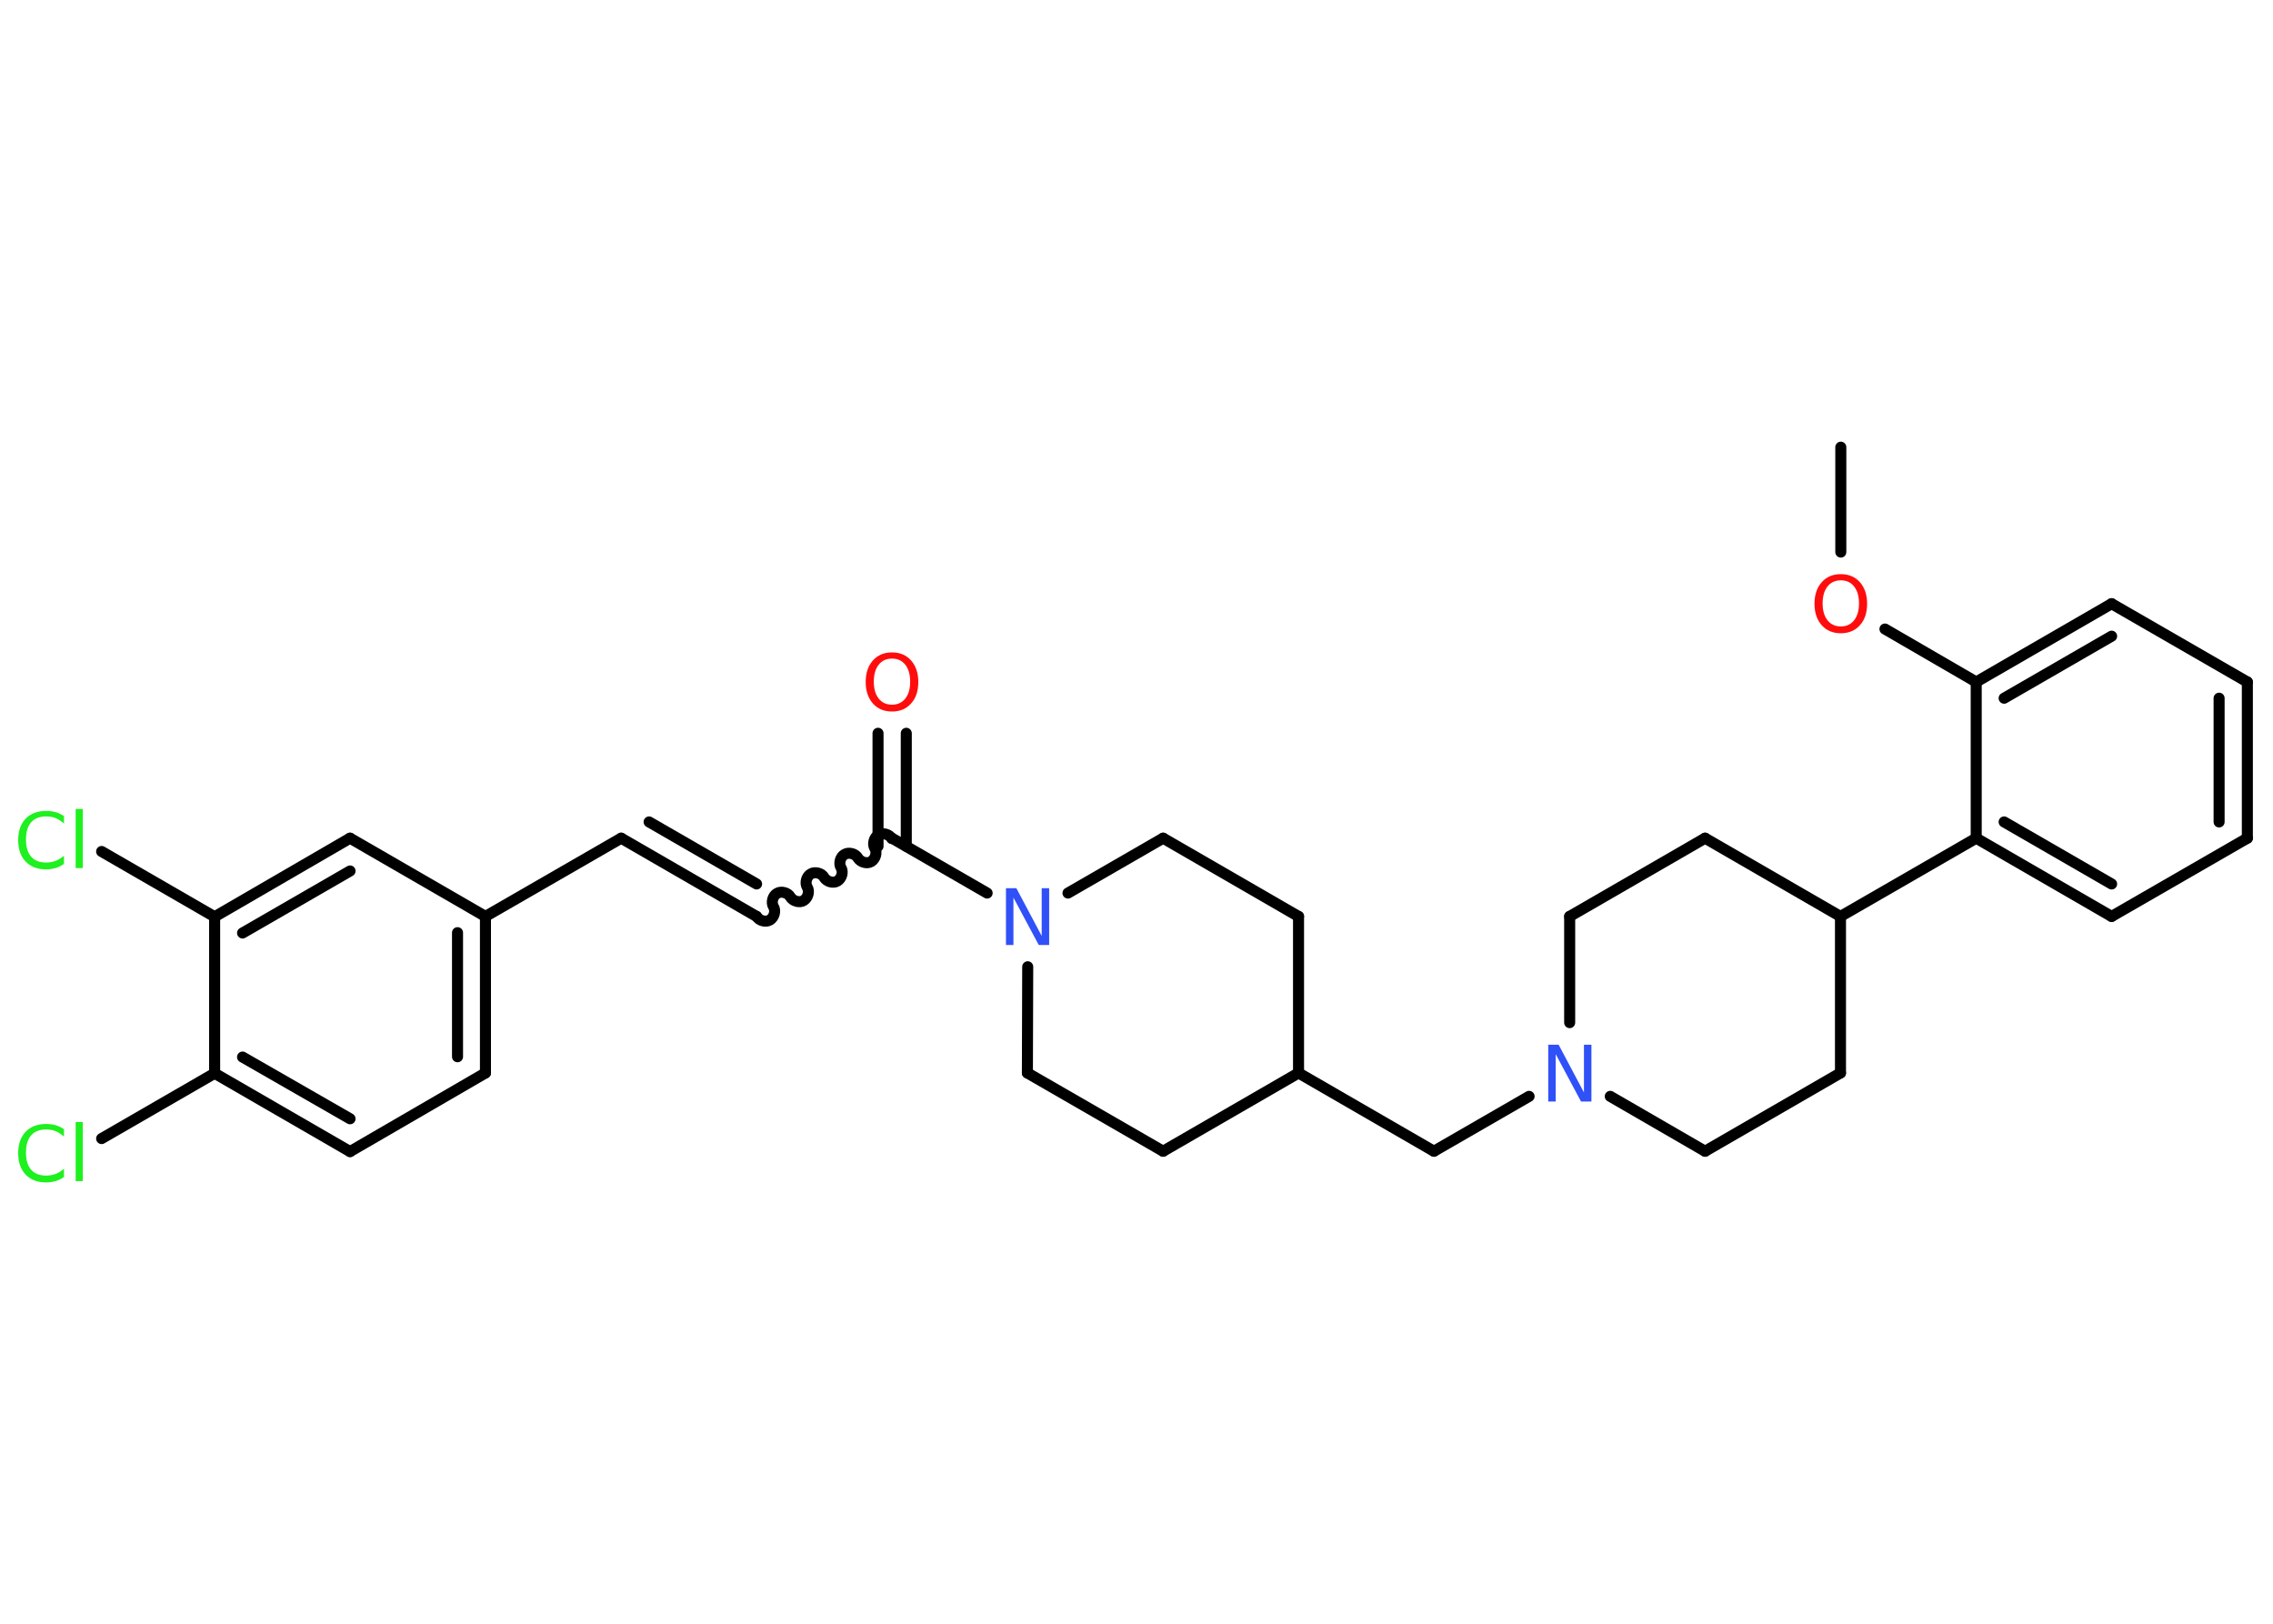 <?xml version='1.0' encoding='UTF-8'?>
<!DOCTYPE svg PUBLIC "-//W3C//DTD SVG 1.1//EN" "http://www.w3.org/Graphics/SVG/1.1/DTD/svg11.dtd">
<svg version='1.2' xmlns='http://www.w3.org/2000/svg' xmlns:xlink='http://www.w3.org/1999/xlink' width='70.0mm' height='50.0mm' viewBox='0 0 70.0 50.0'>
  <desc>Generated by the Chemistry Development Kit (http://github.com/cdk)</desc>
  <g stroke-linecap='round' stroke-linejoin='round' stroke='#000000' stroke-width='.34' fill='#1FF01F'>
    <rect x='.0' y='.0' width='70.0' height='50.0' fill='#FFFFFF' stroke='none'/>
    <g id='mol1' class='mol'>
      <line id='mol1bnd1' class='bond' x1='56.69' y1='13.77' x2='56.69' y2='17.0'/>
      <line id='mol1bnd2' class='bond' x1='58.05' y1='19.37' x2='60.86' y2='21.0'/>
      <g id='mol1bnd3' class='bond'>
        <line x1='65.03' y1='18.59' x2='60.86' y2='21.0'/>
        <line x1='65.03' y1='19.59' x2='61.72' y2='21.5'/>
      </g>
      <line id='mol1bnd4' class='bond' x1='65.03' y1='18.59' x2='69.21' y2='21.0'/>
      <g id='mol1bnd5' class='bond'>
        <line x1='69.21' y1='25.81' x2='69.21' y2='21.0'/>
        <line x1='68.34' y1='25.31' x2='68.34' y2='21.5'/>
      </g>
      <line id='mol1bnd6' class='bond' x1='69.21' y1='25.81' x2='65.03' y2='28.22'/>
      <g id='mol1bnd7' class='bond'>
        <line x1='60.86' y1='25.81' x2='65.03' y2='28.22'/>
        <line x1='61.72' y1='25.31' x2='65.03' y2='27.22'/>
      </g>
      <line id='mol1bnd8' class='bond' x1='60.86' y1='21.0' x2='60.86' y2='25.81'/>
      <line id='mol1bnd9' class='bond' x1='60.86' y1='25.81' x2='56.68' y2='28.22'/>
      <line id='mol1bnd10' class='bond' x1='56.68' y1='28.22' x2='52.51' y2='25.81'/>
      <line id='mol1bnd11' class='bond' x1='52.51' y1='25.81' x2='48.34' y2='28.22'/>
      <line id='mol1bnd12' class='bond' x1='48.34' y1='28.22' x2='48.34' y2='31.49'/>
      <line id='mol1bnd13' class='bond' x1='47.09' y1='33.76' x2='44.16' y2='35.45'/>
      <line id='mol1bnd14' class='bond' x1='44.16' y1='35.45' x2='39.99' y2='33.04'/>
      <line id='mol1bnd15' class='bond' x1='39.99' y1='33.04' x2='39.99' y2='28.22'/>
      <line id='mol1bnd16' class='bond' x1='39.99' y1='28.22' x2='35.82' y2='25.81'/>
      <line id='mol1bnd17' class='bond' x1='35.82' y1='25.81' x2='32.89' y2='27.5'/>
      <line id='mol1bnd18' class='bond' x1='30.4' y1='27.5' x2='27.47' y2='25.81'/>
      <g id='mol1bnd19' class='bond'>
        <line x1='27.04' y1='26.06' x2='27.04' y2='22.58'/>
        <line x1='27.91' y1='26.06' x2='27.91' y2='22.58'/>
      </g>
      <path id='mol1bnd20' class='bond' d='M23.3 28.22c.08 .13 .28 .19 .41 .11c.13 -.08 .19 -.28 .11 -.41c-.08 -.13 -.02 -.34 .11 -.41c.13 -.08 .34 -.02 .41 .11c.08 .13 .28 .19 .41 .11c.13 -.08 .19 -.28 .11 -.41c-.08 -.13 -.02 -.34 .11 -.41c.13 -.08 .34 -.02 .41 .11c.08 .13 .28 .19 .41 .11c.13 -.08 .19 -.28 .11 -.41c-.08 -.13 -.02 -.34 .11 -.41c.13 -.08 .34 -.02 .41 .11c.08 .13 .28 .19 .41 .11c.13 -.08 .19 -.28 .11 -.41c-.08 -.13 -.02 -.34 .11 -.41c.13 -.08 .34 -.02 .41 .11' fill='none' stroke='#000000' stroke-width='.34'/>
      <g id='mol1bnd21' class='bond'>
        <line x1='23.3' y1='28.22' x2='19.13' y2='25.81'/>
        <line x1='23.3' y1='27.22' x2='19.99' y2='25.31'/>
      </g>
      <line id='mol1bnd22' class='bond' x1='19.13' y1='25.81' x2='14.95' y2='28.22'/>
      <g id='mol1bnd23' class='bond'>
        <line x1='14.95' y1='33.04' x2='14.95' y2='28.22'/>
        <line x1='14.09' y1='32.54' x2='14.09' y2='28.72'/>
      </g>
      <line id='mol1bnd24' class='bond' x1='14.95' y1='33.04' x2='10.78' y2='35.46'/>
      <g id='mol1bnd25' class='bond'>
        <line x1='6.61' y1='33.05' x2='10.78' y2='35.46'/>
        <line x1='7.47' y1='32.55' x2='10.78' y2='34.45'/>
      </g>
      <line id='mol1bnd26' class='bond' x1='6.61' y1='33.05' x2='3.13' y2='35.06'/>
      <line id='mol1bnd27' class='bond' x1='6.61' y1='33.05' x2='6.61' y2='28.23'/>
      <line id='mol1bnd28' class='bond' x1='6.61' y1='28.23' x2='3.13' y2='26.22'/>
      <g id='mol1bnd29' class='bond'>
        <line x1='10.78' y1='25.81' x2='6.61' y2='28.23'/>
        <line x1='10.78' y1='26.82' x2='7.47' y2='28.73'/>
      </g>
      <line id='mol1bnd30' class='bond' x1='14.95' y1='28.22' x2='10.78' y2='25.81'/>
      <line id='mol1bnd31' class='bond' x1='31.65' y1='29.77' x2='31.64' y2='33.04'/>
      <line id='mol1bnd32' class='bond' x1='31.64' y1='33.04' x2='35.82' y2='35.45'/>
      <line id='mol1bnd33' class='bond' x1='39.99' y1='33.04' x2='35.82' y2='35.45'/>
      <line id='mol1bnd34' class='bond' x1='49.59' y1='33.76' x2='52.51' y2='35.45'/>
      <line id='mol1bnd35' class='bond' x1='52.51' y1='35.45' x2='56.68' y2='33.04'/>
      <line id='mol1bnd36' class='bond' x1='56.68' y1='28.22' x2='56.68' y2='33.04'/>
      <path id='mol1atm2' class='atom' d='M56.69 17.87q-.26 .0 -.41 .19q-.15 .19 -.15 .52q.0 .33 .15 .52q.15 .19 .41 .19q.26 .0 .41 -.19q.15 -.19 .15 -.52q.0 -.33 -.15 -.52q-.15 -.19 -.41 -.19zM56.69 17.68q.37 .0 .59 .25q.22 .25 .22 .66q.0 .42 -.22 .66q-.22 .25 -.59 .25q-.37 .0 -.59 -.25q-.22 -.25 -.22 -.66q.0 -.41 .22 -.66q.22 -.25 .59 -.25z' stroke='none' fill='#FF0D0D'/>
      <path id='mol1atm12' class='atom' d='M47.68 32.17h.32l.78 1.47v-1.47h.23v1.75h-.32l-.78 -1.46v1.46h-.23v-1.75z' stroke='none' fill='#3050F8'/>
      <path id='mol1atm17' class='atom' d='M30.98 27.35h.32l.78 1.47v-1.47h.23v1.75h-.32l-.78 -1.46v1.46h-.23v-1.75z' stroke='none' fill='#3050F8'/>
      <path id='mol1atm19' class='atom' d='M27.47 20.28q-.26 .0 -.41 .19q-.15 .19 -.15 .52q.0 .33 .15 .52q.15 .19 .41 .19q.26 .0 .41 -.19q.15 -.19 .15 -.52q.0 -.33 -.15 -.52q-.15 -.19 -.41 -.19zM27.47 20.09q.37 .0 .59 .25q.22 .25 .22 .66q.0 .42 -.22 .66q-.22 .25 -.59 .25q-.37 .0 -.59 -.25q-.22 -.25 -.22 -.66q.0 -.41 .22 -.66q.22 -.25 .59 -.25z' stroke='none' fill='#FF0D0D'/>
      <path id='mol1atm26' class='atom' d='M1.97 34.75v.25q-.12 -.11 -.26 -.17q-.13 -.05 -.29 -.05q-.3 .0 -.46 .18q-.16 .18 -.16 .53q.0 .35 .16 .53q.16 .18 .46 .18q.15 .0 .29 -.05q.13 -.05 .26 -.16v.25q-.12 .09 -.26 .13q-.14 .04 -.29 .04q-.4 .0 -.63 -.24q-.23 -.24 -.23 -.66q.0 -.42 .23 -.66q.23 -.24 .63 -.24q.16 .0 .3 .04q.14 .04 .26 .13zM2.33 34.55h.22v1.82h-.22v-1.82z' stroke='none'/>
      <path id='mol1atm28' class='atom' d='M1.97 25.11v.25q-.12 -.11 -.26 -.17q-.13 -.05 -.29 -.05q-.3 .0 -.46 .18q-.16 .18 -.16 .53q.0 .35 .16 .53q.16 .18 .46 .18q.15 .0 .29 -.05q.13 -.05 .26 -.16v.25q-.12 .09 -.26 .13q-.14 .04 -.29 .04q-.4 .0 -.63 -.24q-.23 -.24 -.23 -.66q.0 -.42 .23 -.66q.23 -.24 .63 -.24q.16 .0 .3 .04q.14 .04 .26 .13zM2.33 24.91h.22v1.82h-.22v-1.82z' stroke='none'/>
    </g>
  </g>
</svg>
